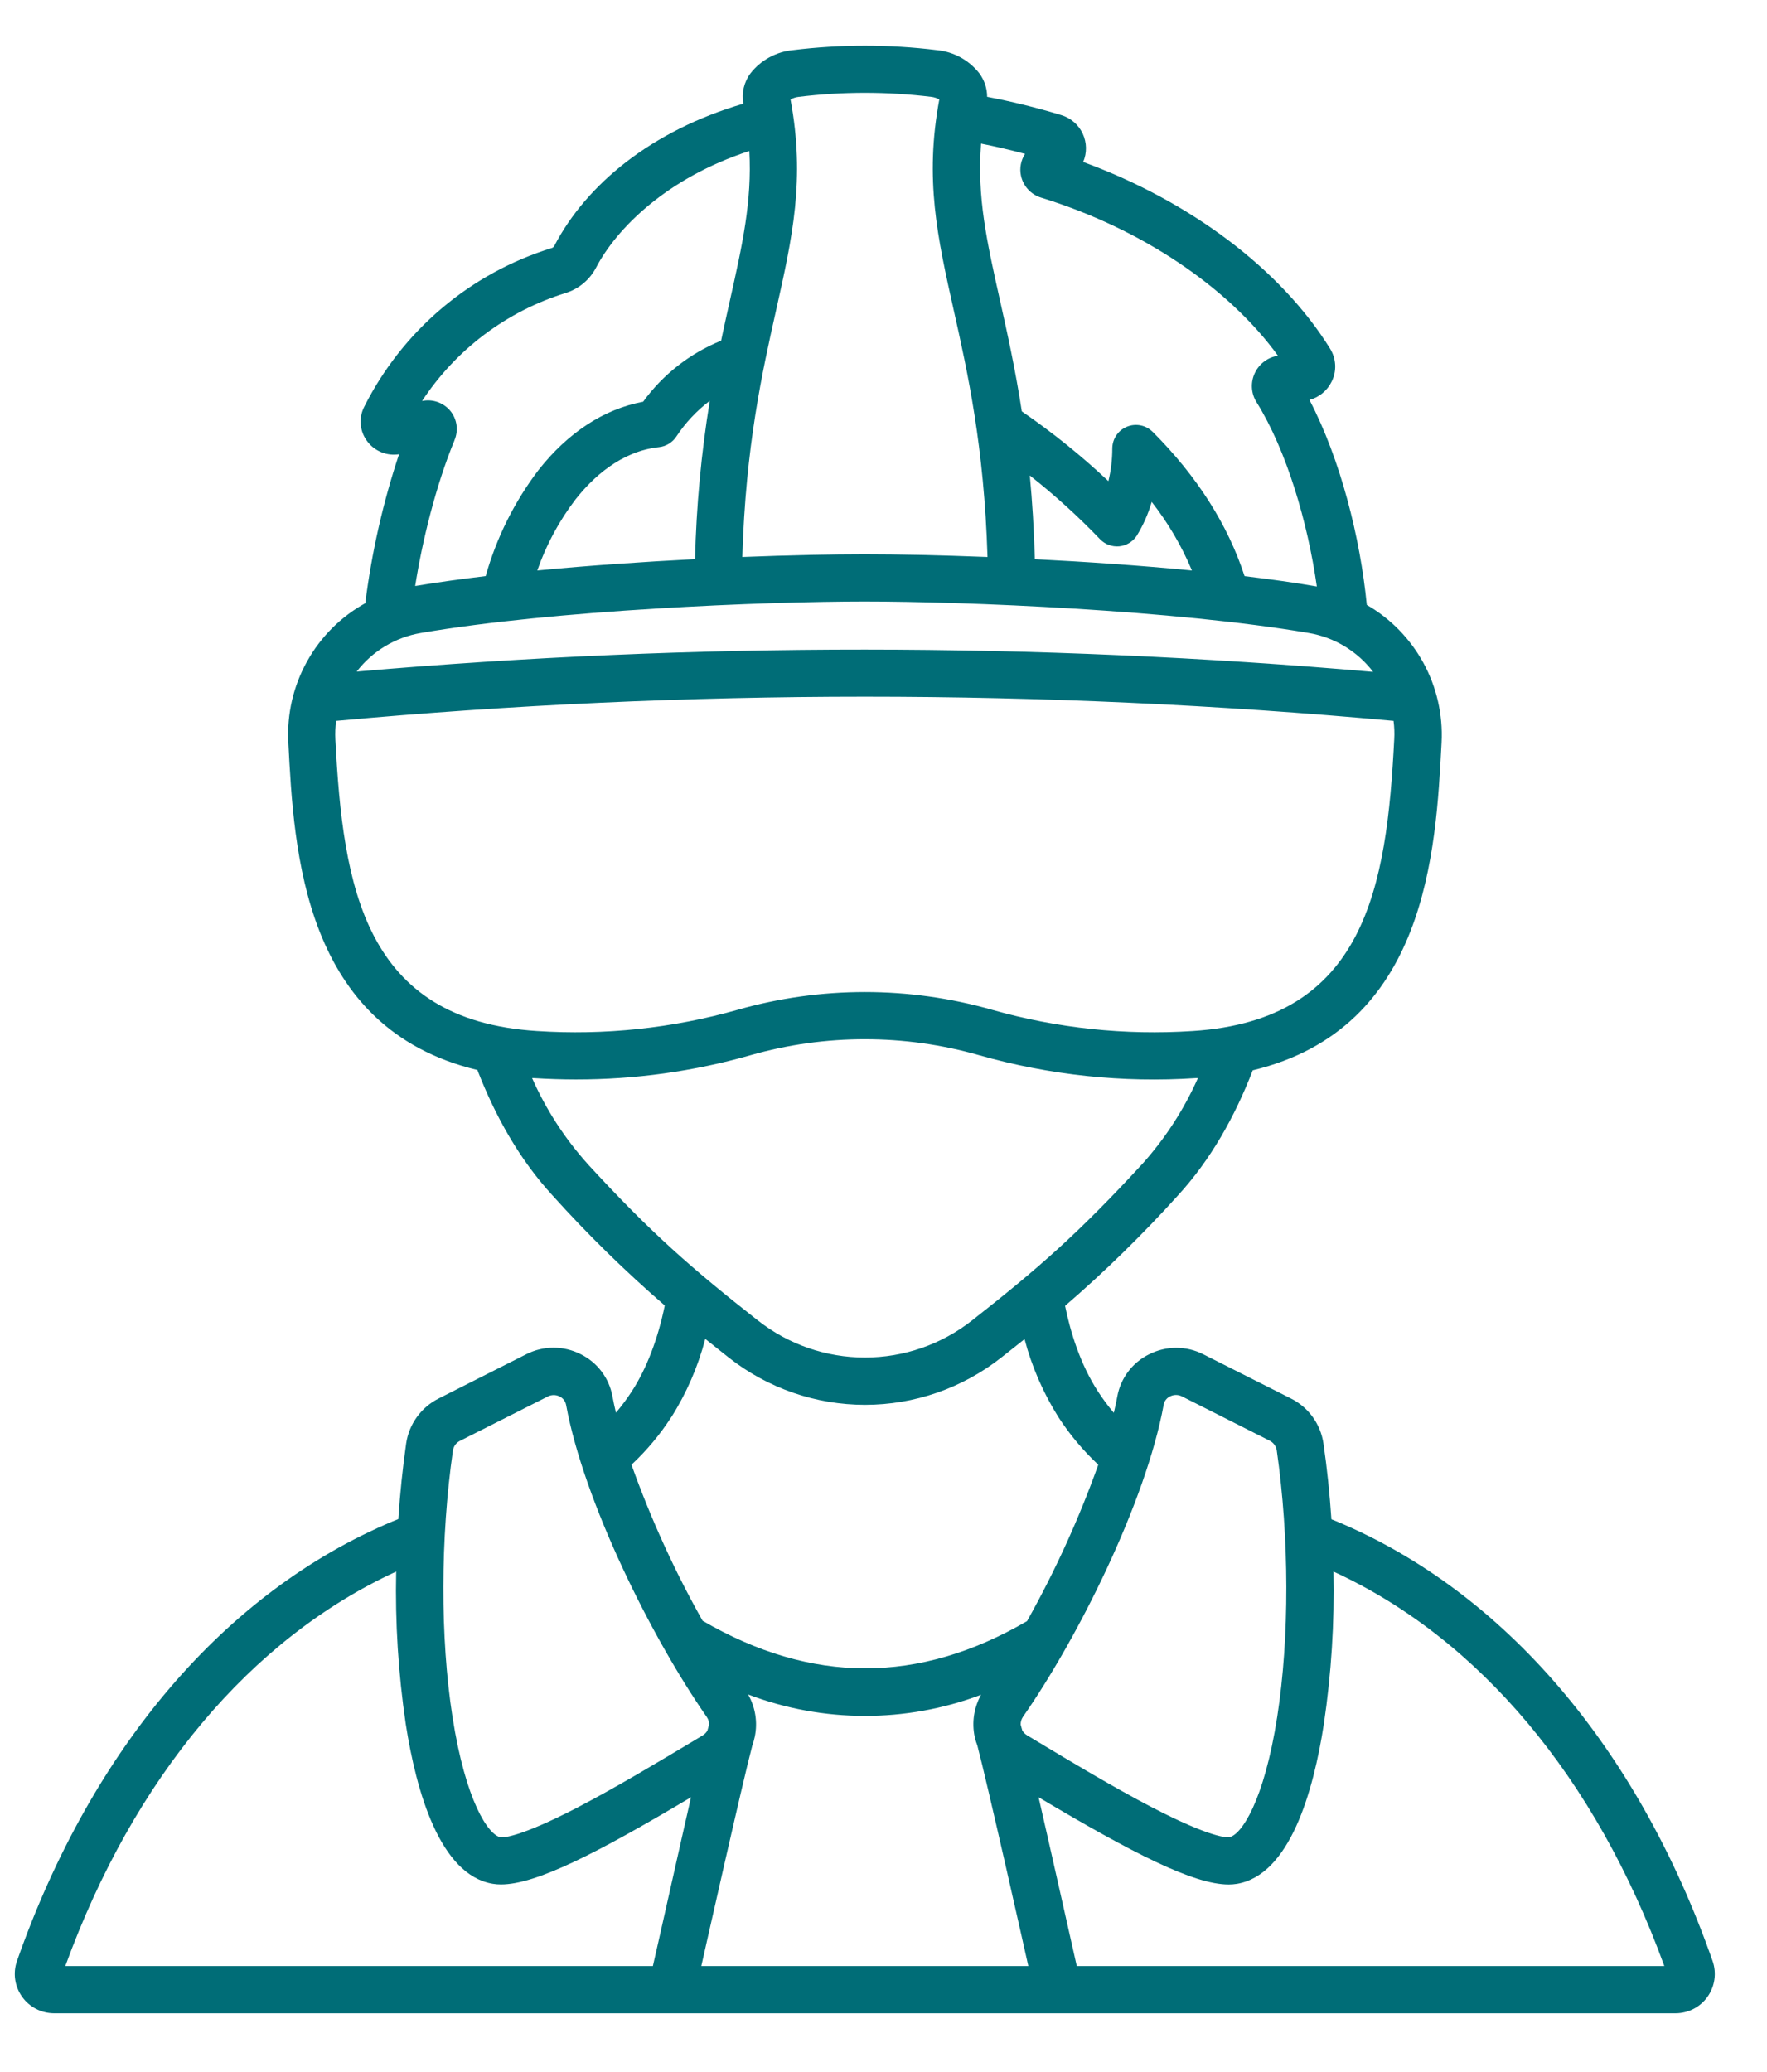 <svg width="29" height="34" viewBox="0 0 29 34" fill="none" xmlns="http://www.w3.org/2000/svg">
<path d="M21.943 24.967L21.851 24.93C21.823 24.511 21.78 24.095 21.721 23.688V23.688C21.674 23.368 21.475 23.091 21.185 22.947L19.747 22.222C19.469 22.081 19.14 22.081 18.861 22.222C18.585 22.357 18.391 22.615 18.337 22.916C18.321 23.002 18.302 23.091 18.28 23.183V23.183C18.187 23.073 18.101 22.957 18.022 22.836C17.727 22.384 17.566 21.85 17.48 21.427V21.428C18.134 20.864 18.751 20.26 19.329 19.62C19.867 19.034 20.264 18.329 20.56 17.563C23.417 16.874 23.566 13.977 23.659 12.181H23.659C23.682 11.728 23.579 11.278 23.363 10.881C23.146 10.483 22.824 10.152 22.432 9.926C22.324 8.822 22.001 7.541 21.491 6.562H21.491C21.65 6.519 21.783 6.41 21.855 6.262C21.942 6.089 21.931 5.883 21.828 5.719C21.02 4.416 19.527 3.298 17.777 2.658C17.841 2.509 17.838 2.339 17.769 2.192C17.7 2.045 17.571 1.934 17.415 1.888C17.016 1.767 16.611 1.667 16.201 1.589C16.201 1.449 16.155 1.314 16.072 1.202C15.903 0.987 15.654 0.85 15.381 0.823C14.594 0.726 13.797 0.726 13.009 0.823C12.737 0.85 12.487 0.987 12.318 1.202C12.211 1.345 12.168 1.526 12.199 1.702C10.695 2.142 9.623 3.027 9.1 4.03C9.092 4.048 9.077 4.062 9.059 4.069C7.719 4.482 6.606 5.424 5.977 6.676C5.882 6.862 5.904 7.085 6.033 7.249C6.155 7.407 6.353 7.485 6.549 7.454C6.285 8.248 6.1 9.067 5.995 9.898C5.592 10.121 5.261 10.453 5.038 10.856C4.814 11.258 4.709 11.715 4.732 12.175C4.824 13.972 4.973 16.872 7.835 17.558C8.131 18.322 8.528 19.028 9.066 19.614C9.642 20.254 10.258 20.858 10.91 21.422C10.799 21.97 10.609 22.464 10.367 22.834V22.834C10.288 22.955 10.202 23.071 10.109 23.181C10.087 23.089 10.068 23 10.052 22.915H10.052C9.998 22.613 9.803 22.355 9.528 22.22C9.249 22.079 8.92 22.079 8.641 22.22L7.201 22.947C6.913 23.091 6.713 23.367 6.666 23.685C6.608 24.092 6.565 24.509 6.537 24.927L6.445 24.964C3.696 26.12 1.506 28.682 0.278 32.18C0.21 32.377 0.241 32.594 0.362 32.764C0.482 32.934 0.677 33.035 0.885 33.036H27.502C27.71 33.035 27.905 32.934 28.025 32.764C28.145 32.594 28.176 32.376 28.108 32.18C26.881 28.682 24.69 26.12 21.943 24.967L21.943 24.967ZM16.756 2.882C16.792 3.053 16.919 3.192 17.087 3.243C18.725 3.749 20.152 4.705 20.974 5.837C20.811 5.862 20.671 5.965 20.598 6.113C20.521 6.269 20.53 6.453 20.622 6.599C21.116 7.391 21.462 8.571 21.612 9.624C21.245 9.559 20.846 9.505 20.426 9.454C20.151 8.609 19.648 7.817 18.917 7.085H18.916C18.806 6.975 18.64 6.942 18.495 7.002C18.35 7.061 18.256 7.202 18.255 7.359C18.255 7.539 18.234 7.719 18.191 7.895C17.747 7.477 17.272 7.095 16.77 6.75C16.662 6.047 16.53 5.458 16.411 4.924C16.198 3.972 16.032 3.235 16.101 2.357C16.335 2.403 16.575 2.459 16.823 2.525C16.755 2.631 16.73 2.759 16.756 2.882L16.756 2.882ZM16.984 9.175C16.97 8.677 16.941 8.222 16.901 7.802V7.802C17.309 8.123 17.694 8.473 18.053 8.847C18.134 8.932 18.25 8.975 18.367 8.965C18.484 8.954 18.59 8.891 18.655 8.793C18.762 8.619 18.845 8.432 18.902 8.236C19.171 8.58 19.393 8.958 19.562 9.361C18.715 9.279 17.821 9.218 16.984 9.176L16.984 9.175ZM13.105 1.59C13.829 1.501 14.562 1.501 15.287 1.59C15.332 1.595 15.376 1.61 15.416 1.632C15.172 2.944 15.385 3.892 15.653 5.092C15.879 6.1 16.152 7.325 16.207 9.14C15.42 9.109 14.717 9.095 14.193 9.095C13.668 9.095 12.966 9.109 12.183 9.14C12.237 7.325 12.511 6.1 12.737 5.092C13.005 3.895 13.218 2.944 12.974 1.632H12.975C13.015 1.61 13.059 1.595 13.105 1.59H13.105ZM11.407 9.175C10.568 9.218 9.672 9.279 8.818 9.361C8.964 8.942 9.176 8.547 9.446 8.194C9.724 7.84 10.188 7.404 10.818 7.337C10.932 7.324 11.035 7.261 11.099 7.165C11.247 6.939 11.434 6.74 11.649 6.577C11.509 7.436 11.428 8.304 11.407 9.175L11.407 9.175ZM9.279 4.809C9.497 4.743 9.679 4.591 9.784 4.389C10.116 3.755 10.938 2.921 12.298 2.478C12.343 3.303 12.184 4.016 11.981 4.923C11.934 5.135 11.884 5.356 11.835 5.59L11.835 5.59C11.323 5.798 10.88 6.145 10.555 6.592C9.913 6.712 9.323 7.097 8.837 7.714H8.837C8.442 8.234 8.148 8.824 7.971 9.453C7.563 9.502 7.172 9.556 6.814 9.616C6.927 8.893 7.151 7.969 7.46 7.223L7.459 7.223C7.528 7.062 7.501 6.876 7.39 6.741C7.277 6.606 7.099 6.544 6.927 6.58C7.482 5.735 8.314 5.109 9.28 4.809L9.279 4.809ZM6.906 10.387C9.101 10.01 12.542 9.87 14.194 9.87C15.845 9.87 19.284 10.011 21.48 10.387L21.48 10.387C21.9 10.458 22.277 10.686 22.536 11.025C16.986 10.539 11.404 10.537 5.854 11.02C6.112 10.684 6.488 10.458 6.906 10.387L6.906 10.387ZM5.504 12.134C5.499 12.032 5.503 11.93 5.516 11.829C11.289 11.3 17.098 11.3 22.871 11.829C22.884 11.929 22.888 12.031 22.882 12.132C22.758 14.551 22.411 16.737 19.576 16.918C18.466 16.991 17.352 16.873 16.283 16.57C14.917 16.181 13.47 16.181 12.105 16.57C11.035 16.873 9.921 16.991 8.812 16.918C5.975 16.74 5.629 14.553 5.504 12.134H5.504ZM9.636 19.09C9.264 18.674 8.959 18.202 8.733 17.691H8.762C8.993 17.705 9.223 17.713 9.452 17.713C10.421 17.714 11.385 17.581 12.317 17.315C13.544 16.965 14.844 16.965 16.07 17.315C17.225 17.643 18.428 17.77 19.625 17.691H19.66C19.433 18.202 19.128 18.674 18.756 19.09C17.691 20.249 17.03 20.821 15.952 21.668C15.451 22.062 14.832 22.276 14.195 22.276C13.558 22.276 12.94 22.062 12.439 21.668C11.361 20.821 10.7 20.249 9.635 19.09L9.636 19.09ZM11.016 23.257C11.268 22.859 11.456 22.425 11.575 21.97C11.699 22.07 11.827 22.171 11.962 22.278C12.599 22.779 13.386 23.052 14.197 23.052C15.007 23.052 15.794 22.779 16.431 22.278C16.566 22.173 16.69 22.072 16.815 21.974C16.934 22.427 17.123 22.86 17.373 23.257C17.558 23.542 17.777 23.803 18.025 24.035C17.708 24.921 17.317 25.78 16.856 26.601C15.077 27.637 13.318 27.634 11.531 26.595C11.07 25.776 10.68 24.919 10.364 24.035C10.612 23.803 10.831 23.542 11.015 23.257L11.016 23.257ZM10.717 32.261H1.072C2.198 29.167 4.115 26.886 6.502 25.788C6.484 26.625 6.537 27.461 6.659 28.289C6.833 29.404 7.221 30.765 8.086 30.911C8.131 30.919 8.176 30.922 8.222 30.922C8.798 30.922 9.794 30.412 11.341 29.491C11.203 30.088 10.773 32.017 10.715 32.261L10.717 32.261ZM9.49 29.653C8.496 30.169 8.242 30.152 8.217 30.148C8.017 30.114 7.642 29.56 7.426 28.171C7.224 26.874 7.227 25.239 7.434 23.799C7.445 23.73 7.489 23.672 7.551 23.642L8.991 22.915C9.052 22.884 9.124 22.884 9.185 22.915C9.24 22.942 9.28 22.993 9.291 23.054C9.583 24.646 10.697 26.879 11.598 28.172V28.172C11.625 28.21 11.639 28.255 11.637 28.301C11.629 28.33 11.62 28.361 11.611 28.394V28.395C11.594 28.427 11.568 28.455 11.536 28.474L11.354 28.584C10.832 28.895 10.121 29.325 9.489 29.653L9.49 29.653ZM11.51 32.261C11.554 32.068 12.184 29.256 12.346 28.646C12.363 28.598 12.377 28.549 12.387 28.5C12.437 28.263 12.398 28.015 12.278 27.805C13.509 28.272 14.868 28.274 16.101 27.81C15.984 28.02 15.947 28.265 15.997 28.5C16.008 28.549 16.023 28.598 16.041 28.645C16.203 29.256 16.834 32.067 16.877 32.261L11.51 32.261ZM16.853 28.473V28.472C16.821 28.453 16.795 28.426 16.777 28.393C16.768 28.359 16.759 28.328 16.751 28.299C16.75 28.253 16.764 28.208 16.79 28.17C17.691 26.879 18.806 24.644 19.098 23.052C19.108 22.991 19.148 22.939 19.204 22.913C19.234 22.898 19.267 22.89 19.301 22.89C19.334 22.89 19.367 22.898 19.397 22.913L20.837 23.64H20.837C20.899 23.671 20.943 23.73 20.954 23.798C21.161 25.238 21.164 26.873 20.962 28.17C20.746 29.559 20.371 30.114 20.172 30.147C20.146 30.151 19.892 30.169 18.898 29.652C18.267 29.324 17.555 28.895 17.035 28.582L16.853 28.473ZM17.672 32.261C17.617 32.018 17.184 30.089 17.045 29.491C18.595 30.412 19.59 30.923 20.166 30.923V30.923C20.211 30.923 20.256 30.919 20.301 30.912C21.168 30.765 21.555 29.404 21.727 28.29C21.85 27.462 21.903 26.625 21.885 25.788C24.274 26.886 26.189 29.166 27.315 32.261L17.672 32.261Z" fill="#006D77"/>
</svg>
